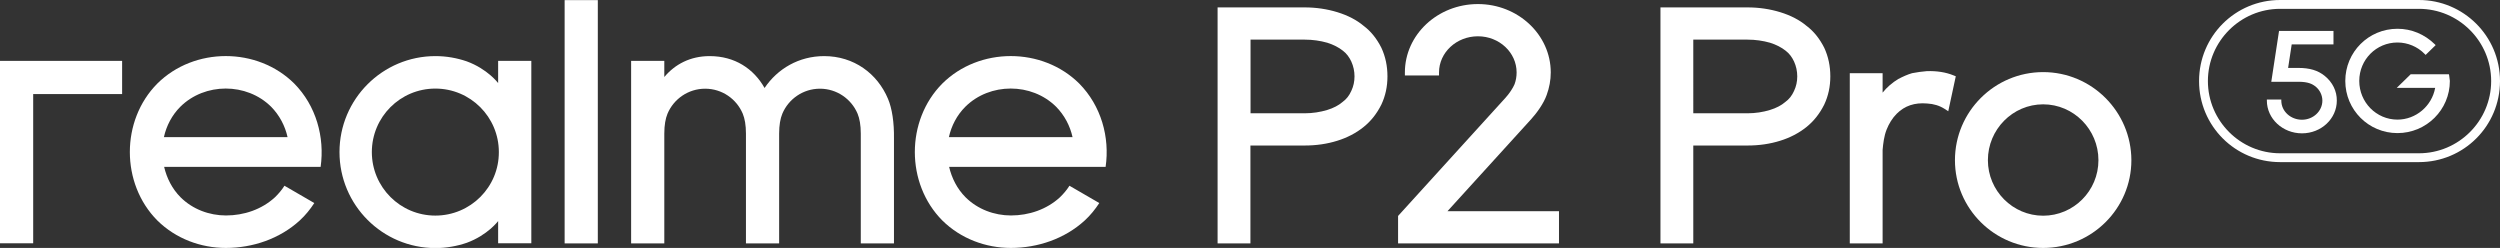 <?xml version="1.0" encoding="utf-8"?>
<!-- Generator: Adobe Illustrator 26.3.1, SVG Export Plug-In . SVG Version: 6.00 Build 0)  -->
<svg version="1.1" id="图层_1" xmlns="http://www.w3.org/2000/svg" xmlns:xlink="http://www.w3.org/1999/xlink" x="0px" y="0px"
	 viewBox="0 0 209.43 20.77" style="enable-background:new 0 0 209.43 20.77;" xml:space="preserve">
<rect x="0" y="0" width="209.43" height="20.77" fill="#333333" stroke="none"/>
<style type="text/css">
	.st0{fill:#FFFFFF;}
</style>
<g>
	<g>
		<polygon class="st0" points="10.23,5.1 2.78,5.1 0,5.1 0,7.88 0,20.38 2.78,20.38 2.78,7.88 10.23,7.88 		"/>
		<rect x="47.3" y="0.01" class="st0" width="2.78" height="20.38"/>
		<path class="st0" d="M41.73,5.1v1.86c0,0-0.88-1.18-2.63-1.82c-0.82-0.28-1.7-0.44-2.62-0.44c-4.44,0-8.04,3.6-8.04,8.04
			s3.6,8.04,8.04,8.04c0.92,0,1.8-0.16,2.62-0.44c1.75-0.64,2.63-1.82,2.63-1.82v1.86h2.78V5.1H41.73z M36.47,18.06
			c-2.94,0-5.32-2.38-5.32-5.32c0-2.94,2.38-5.32,5.32-5.32c2.94,0,5.32,2.38,5.32,5.32C41.8,15.68,39.41,18.06,36.47,18.06z"/>
		<path class="st0" d="M74.39,8.28C73.5,6.16,71.53,4.7,69.04,4.7h0c-2.11,0-3.91,1.06-4.99,2.67c-0.91-1.61-2.49-2.67-4.6-2.67
			c-1.62,0-2.9,0.68-3.8,1.75V5.1h-2.78v15.29h2.78l0,0v-9.2c0-0.71,0.1-1.26,0.27-1.67c0.52-1.23,1.74-2.09,3.15-2.09
			c1.42,0,2.63,0.86,3.15,2.09c0.17,0.41,0.27,0.96,0.27,1.67v9.2h2.78h0v-9.2c0-0.71,0.1-1.26,0.27-1.67
			c0.52-1.23,1.74-2.09,3.15-2.09s2.63,0.86,3.15,2.09c0.17,0.41,0.27,0.96,0.27,1.67v9.2h2.78v-8.77
			C74.91,10.26,74.73,9.08,74.39,8.28z"/>
		<path class="st0" d="M24.65,7c-3.09-3.07-8.38-3.07-11.47,0c-3.07,3.09-3.07,8.38,0,11.47c1.55,1.53,3.64,2.3,5.74,2.3
			c2.26,0,4.52-0.77,6.19-2.3c0.48-0.44,0.88-0.94,1.22-1.46l-2.5-1.45c-0.22,0.35-0.49,0.67-0.8,0.97c-1.11,1.02-2.6,1.52-4.1,1.52
			c-1.39,0-2.78-0.51-3.8-1.52c-0.71-0.71-1.16-1.61-1.38-2.55h10.36h2.46h0.29C27.21,11.5,26.49,8.86,24.65,7z M13.73,11.49
			c0.21-0.95,0.67-1.84,1.38-2.55c2.05-2.03,5.55-2.03,7.6,0c0.71,0.72,1.17,1.61,1.38,2.55H13.73z"/>
		<path class="st0" d="M90.41,7c-3.09-3.07-8.38-3.07-11.47,0c-3.07,3.09-3.07,8.38,0,11.47c1.55,1.53,3.64,2.3,5.74,2.3
			c2.26,0,4.52-0.77,6.19-2.3c0.48-0.44,0.88-0.94,1.22-1.46l-2.5-1.45c-0.22,0.35-0.49,0.67-0.8,0.97c-1.11,1.02-2.6,1.52-4.1,1.52
			c-1.39,0-2.78-0.51-3.8-1.52c-0.71-0.71-1.16-1.61-1.38-2.55h10.36h2.46h0.29C92.98,11.5,92.25,8.86,90.41,7z M79.49,11.49
			c0.21-0.95,0.67-1.84,1.38-2.55c2.05-2.03,5.55-2.03,7.6,0c0.71,0.72,1.17,1.61,1.38,2.55H79.49z"/>
	</g>
	<g>
		<g>
			<path class="st0" d="M194.75,6.36c-0.58-0.47-1.27-0.67-2.21-0.67h-0.86l0.3-1.97h3.5V2.59h-4.56l-0.65,4.26h2.27
				c0.82,0,1.17,0.19,1.43,0.39c0.37,0.3,0.58,0.74,0.58,1.19c0,0.87-0.76,1.6-1.71,1.6c-0.95,0-1.73-0.71-1.73-1.6V8.34h-1.21v0.09
				c0,1.51,1.32,2.74,2.94,2.74c1.62,0,2.92-1.23,2.92-2.74C195.77,7.63,195.4,6.89,194.75,6.36z"/>
			<path class="st0" d="M205.15,6.22h-3.2l-1.17,1.14H204c-0.28,1.53-1.62,2.66-3.16,2.66c-1.77,0-3.2-1.45-3.2-3.24
				s1.43-3.22,3.2-3.22c0.86,0,1.69,0.35,2.29,0.97l0.07,0.07l0.84-0.82l-0.07-0.07c-0.86-0.84-1.95-1.3-3.13-1.3
				c-2.42,0-4.37,1.95-4.37,4.37s1.95,4.37,4.37,4.37c2.42,0,4.39-1.95,4.39-4.37c-0.02-0.15-0.04-0.3-0.06-0.47L205.15,6.22z"/>
			<path class="st0" d="M202.64,0h-11.63c-3.76,0-6.79,3.03-6.79,6.79c0,3.76,3.03,6.79,6.79,6.79h11.63c3.76,0,6.79-3.03,6.79-6.79
				C209.43,3.03,206.38,0,202.64,0z M202.64,12.84h-11.63c-3.33,0-6.05-2.72-6.05-6.05c0-3.33,2.72-6.05,6.05-6.05h11.63
				c3.33,0,6.05,2.72,6.05,6.05S205.97,12.84,202.64,12.84z"/>
		</g>
		<path class="st0" d="M114.24,2.17c-0.58-0.49-1.33-0.88-2.21-1.15c-0.85-0.26-1.77-0.4-2.73-0.4H102v19.77h2.75v-8.2h4.55
			c0.96,0,1.87-0.13,2.73-0.4c0.81-0.25,1.57-0.64,2.2-1.15c0.61-0.49,1.1-1.1,1.49-1.88c0.34-0.72,0.51-1.51,0.51-2.36
			c0-0.87-0.17-1.67-0.51-2.4C115.33,3.23,114.84,2.62,114.24,2.17z M109.31,9.49h-4.55V3.32h4.55c0.64,0,1.29,0.09,1.88,0.26
			c0.51,0.16,0.96,0.39,1.31,0.67c0.3,0.23,0.52,0.52,0.7,0.9c0.18,0.4,0.27,0.81,0.27,1.25c0,0.44-0.09,0.84-0.27,1.22
			c-0.18,0.4-0.41,0.69-0.74,0.93c-0.31,0.27-0.77,0.51-1.27,0.66C110.6,9.39,109.95,9.49,109.31,9.49z"/>
		<path class="st0" d="M128.29,9.96c0.45-0.5,1.03-1.29,1.28-2.01c0.22-0.6,0.34-1.24,0.34-1.88c0-3.16-2.74-5.73-6.1-5.73
			c-3.38,0-6.12,2.57-6.12,5.73v0.25h2.86V6.07c0-1.67,1.46-3.03,3.26-3.03c1.79,0,3.24,1.36,3.24,3.03c0,0.35-0.06,0.68-0.17,0.98
			c-0.13,0.32-0.44,0.79-0.76,1.14l-9,9.9v2.3h13.48v-2.7h-9.34L128.29,9.96z"/>
		<path class="st0" d="M151.34,2.17c-0.58-0.49-1.33-0.88-2.21-1.15c-0.85-0.26-1.77-0.4-2.73-0.4h-7.3v19.77h2.75v-8.2h4.55
			c0.96,0,1.87-0.13,2.73-0.4c0.81-0.25,1.57-0.64,2.2-1.15c0.61-0.49,1.1-1.1,1.49-1.88c0.34-0.72,0.51-1.51,0.51-2.36
			c0-0.87-0.17-1.67-0.51-2.4C152.43,3.23,151.94,2.62,151.34,2.17z M146.4,9.49h-4.55V3.32h4.55c0.64,0,1.29,0.09,1.88,0.26
			c0.51,0.16,0.96,0.39,1.31,0.67c0.3,0.23,0.52,0.52,0.7,0.9c0.18,0.4,0.27,0.81,0.27,1.25c0,0.44-0.09,0.84-0.27,1.22
			c-0.18,0.4-0.41,0.69-0.74,0.93c-0.31,0.27-0.77,0.51-1.27,0.66C147.7,9.39,147.05,9.49,146.4,9.49z"/>
		<path class="st0" d="M163.64,6.31c-0.64-0.26-1.4-0.38-2.23-0.35c-0.4,0.03-0.81,0.09-1.23,0.17c-0.38,0.11-0.76,0.28-1.16,0.49
			c-0.5,0.3-0.96,0.7-1.31,1.14V6.13h-2.75v14.26h2.75v-7.6l0-0.23c0.05-0.56,0.12-1.15,0.33-1.69c0.2-0.51,0.49-0.98,0.85-1.34
			c0.67-0.67,1.5-0.95,2.55-0.86c0.55,0.03,1.04,0.18,1.46,0.45l0.31,0.2l0.63-2.93L163.64,6.31z"/>
		<path class="st0" d="M171.16,6.04c-4.07,0-7.39,3.31-7.39,7.38c0,4.05,3.31,7.35,7.39,7.35s7.39-3.3,7.39-7.35
			C178.54,9.35,175.23,6.04,171.16,6.04z M171.16,18.07c-2.55,0-4.63-2.09-4.63-4.65c0-2.58,2.08-4.68,4.63-4.68s4.63,2.1,4.63,4.68
			C175.79,15.99,173.71,18.07,171.16,18.07z"/>
	</g>
</g>
</svg>
